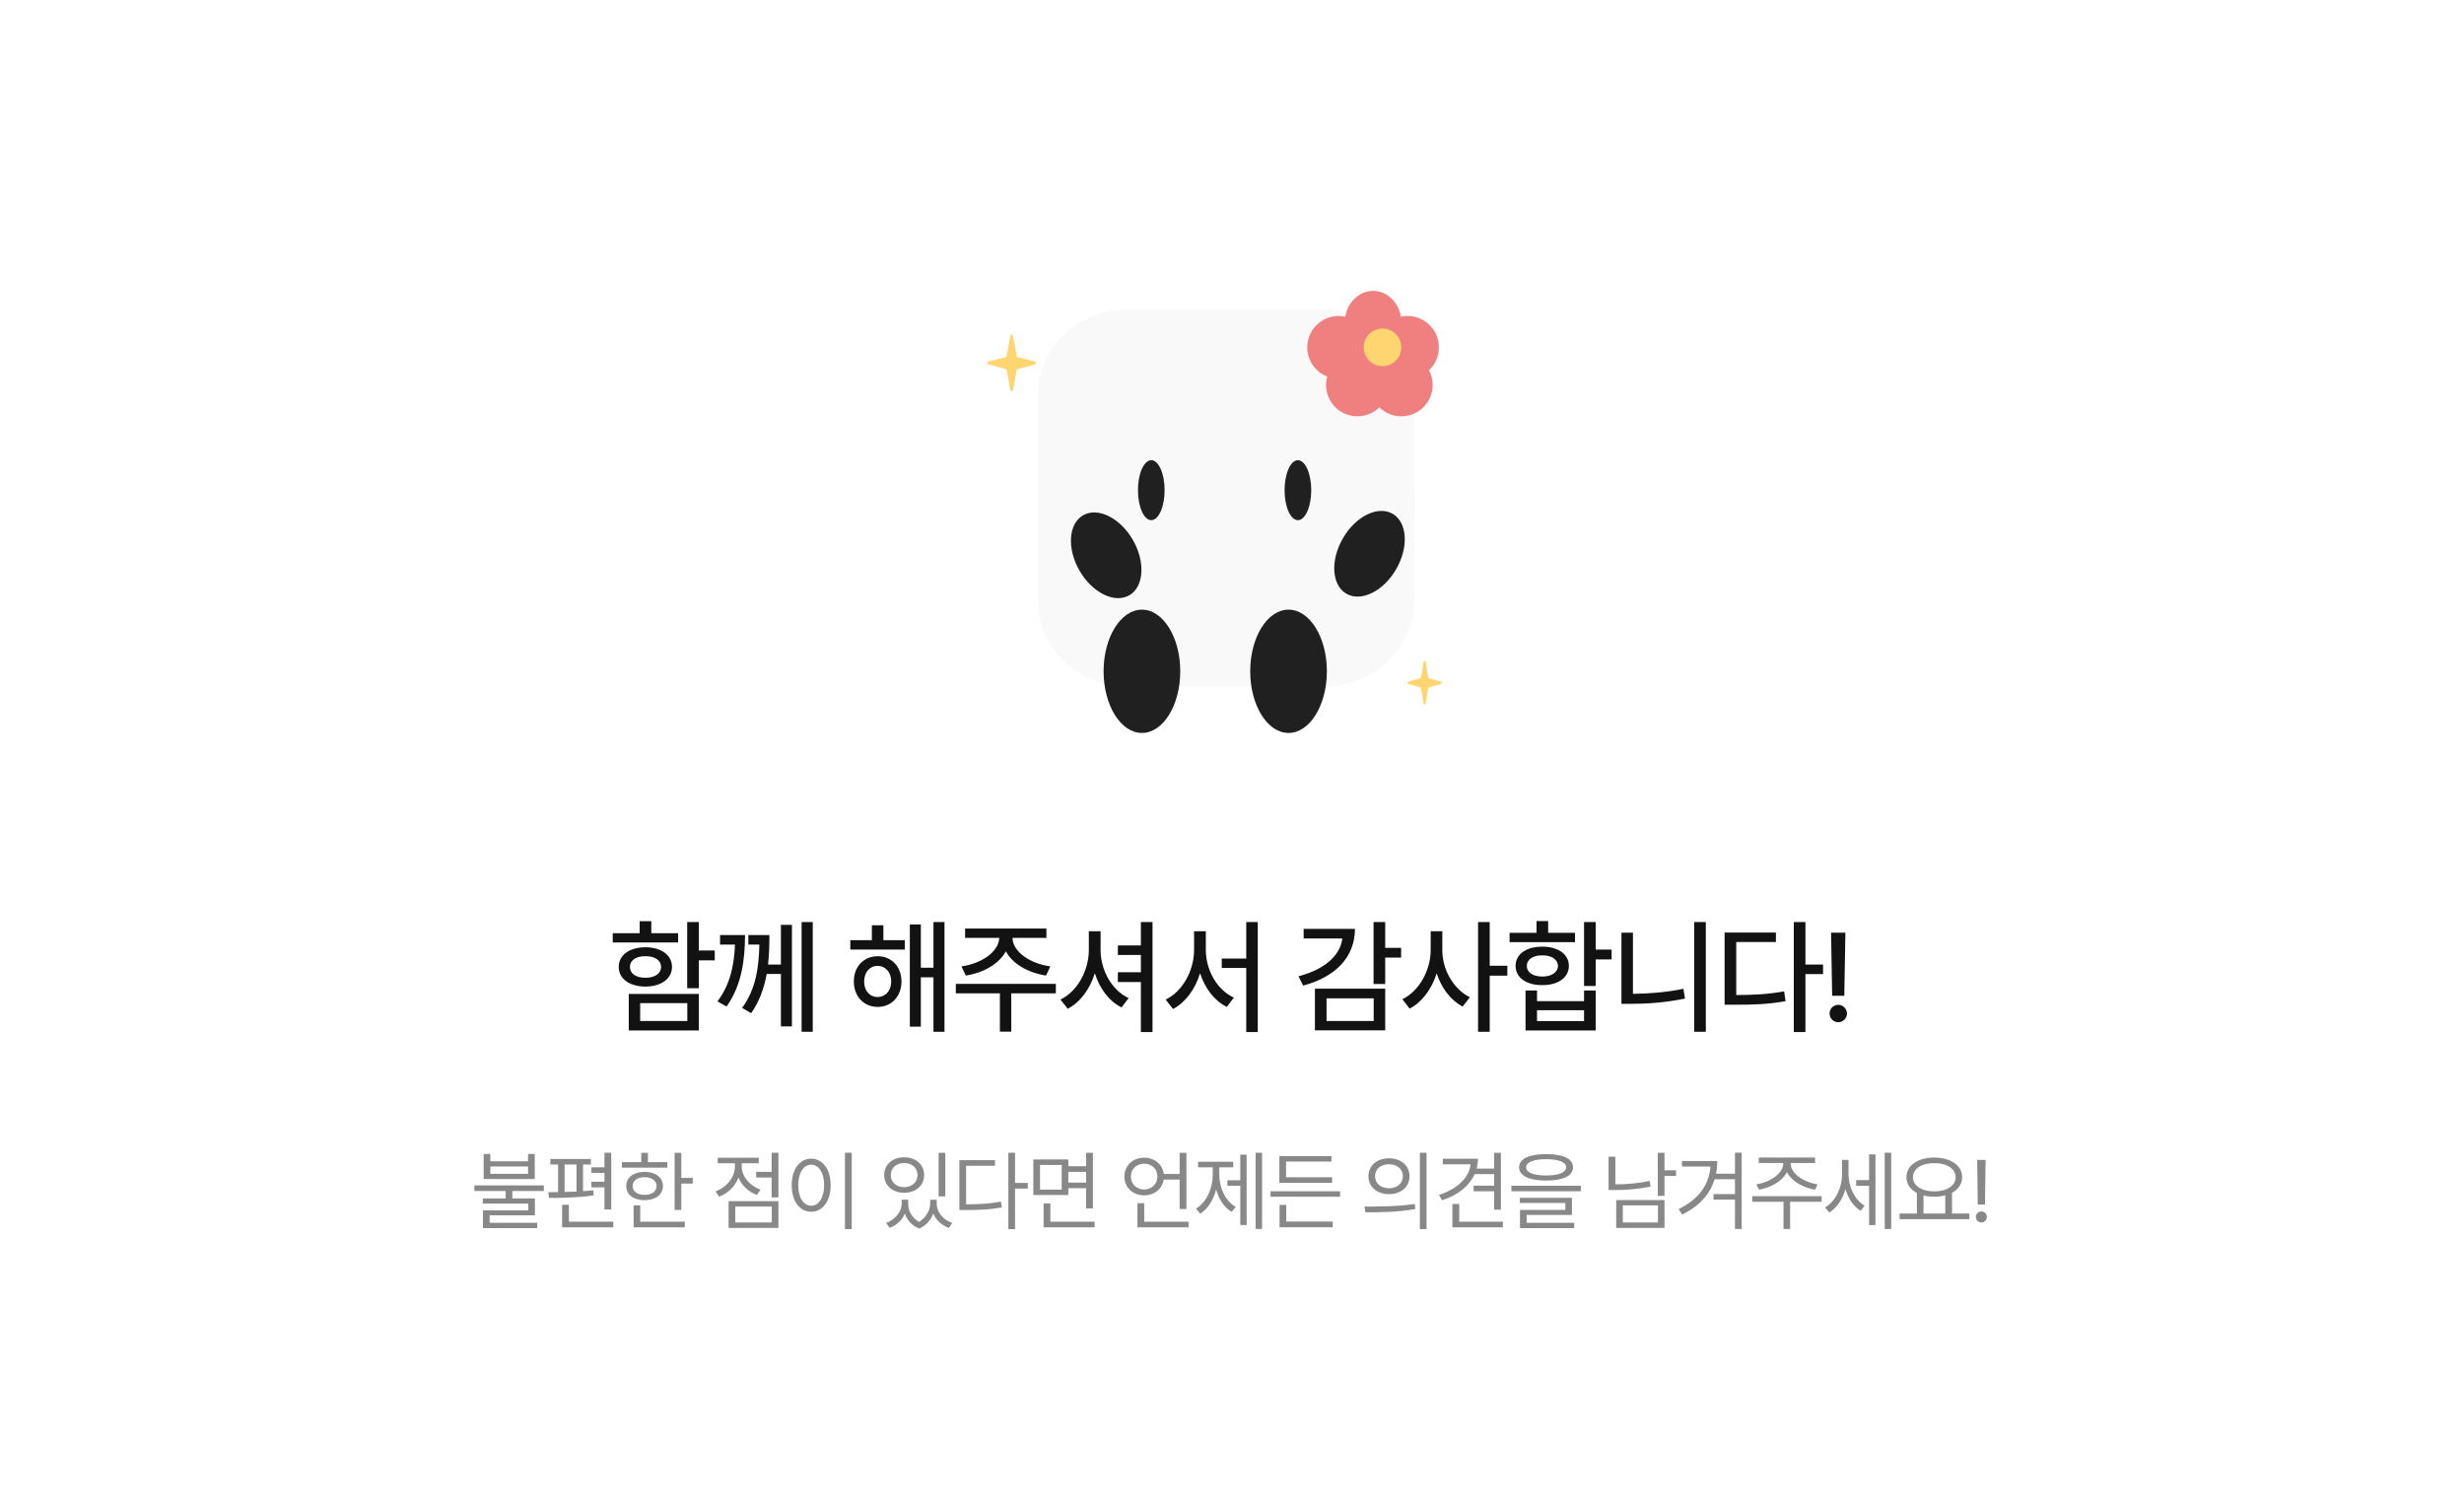 <svg width="393" height="241" viewBox="0 0 393 241" fill="none" xmlns="http://www.w3.org/2000/svg">
<g filter="url(#filter0_d_756_4342)">
<rect x="24" y="110.896" width="345" height="120" rx="20" fill="white"/>
<path d="M111.459 147.057V151.588H113.998V153.17H111.459V157.604H109.604V147.057H111.459ZM111.459 158.521V164.342H100.287V158.521H111.459ZM102.104 159.986V162.838H109.623V159.986H102.104ZM108.158 148.834V150.318H97.728V148.834H102.025V146.92H103.881V148.834H108.158ZM102.943 151.08C105.463 151.08 107.182 152.33 107.182 154.205C107.182 156.1 105.463 157.33 102.943 157.35C100.385 157.33 98.686 156.1 98.686 154.205C98.686 152.33 100.385 151.08 102.943 151.08ZM102.943 152.506C101.459 152.486 100.463 153.15 100.482 154.205C100.463 155.299 101.459 155.943 102.943 155.943C104.428 155.943 105.424 155.299 105.443 154.205C105.424 153.15 104.428 152.486 102.943 152.506ZM118.83 149.127C118.811 153.053 118.322 157.096 115.881 160.533L114.436 159.713C116.477 156.979 117.092 153.951 117.229 150.65H114.846V149.127H118.83ZM122.717 149.127C122.717 150.602 122.688 152.213 122.502 153.834H124.553V147.506H126.311V163.697H124.553V155.338H122.287C121.887 157.516 121.154 159.674 119.807 161.588L118.361 160.748C120.627 157.711 121.037 154.029 121.115 150.65H119.357V149.127H122.717ZM129.631 147.057V164.557H127.854V147.057H129.631ZM144.314 149.947V151.451H135.623V149.947H139.061V147.564H140.896V149.947H144.314ZM139.979 152.506C142.205 152.506 143.768 154.166 143.787 156.529C143.768 158.912 142.205 160.592 139.979 160.592C137.791 160.592 136.17 158.912 136.189 156.529C136.17 154.166 137.791 152.506 139.979 152.506ZM139.979 154.049C138.709 154.049 137.83 155.084 137.83 156.529C137.83 158.014 138.709 159.01 139.979 159.01C141.229 159.01 142.146 158.014 142.146 156.529C142.146 155.084 141.229 154.049 139.979 154.049ZM150.643 147.057V164.557H148.885V155.865H146.873V163.736H145.115V147.447H146.873V154.342H148.885V147.057H150.643ZM168.404 156.92V158.424H161.295V164.537H159.479V158.424H152.447V156.92H168.404ZM166.9 148.092V149.576H161.49C161.52 151.744 164.215 153.678 167.525 154.127L166.842 155.592C163.971 155.143 161.49 153.727 160.436 151.725C159.352 153.727 156.881 155.143 154.049 155.592L153.346 154.127C156.617 153.678 159.312 151.744 159.381 149.576H153.932V148.092H166.9ZM183.822 147.057V164.596H181.967V156.627H178.295V155.064H181.967V152.311H178.295V150.787H181.967V147.057H183.822ZM175.541 151.51C175.541 154.732 177.338 157.955 180.014 159.186L178.881 160.67C176.889 159.684 175.385 157.662 174.623 155.221C173.842 157.74 172.299 159.85 170.307 160.885L169.135 159.42C171.85 158.131 173.666 154.752 173.666 151.51V148.521H175.541V151.51ZM192.326 151.51C192.326 154.713 194.123 157.896 196.799 159.107L195.666 160.592C193.674 159.596 192.18 157.613 191.408 155.221C190.637 157.74 189.104 159.869 187.092 160.924L185.92 159.42C188.635 158.131 190.451 154.752 190.451 151.51V148.521H192.326V151.51ZM200.607 147.057V164.596H198.771V154.381H194.865V152.877H198.771V147.057H200.607ZM220.936 147.057V151.178H223.475V152.721H220.936V156.939H219.08V147.057H220.936ZM216.111 148.15C216.092 152.643 213.064 155.787 207.85 157.193L207.107 155.709C211.287 154.605 213.758 152.408 214.1 149.674H207.928V148.15H216.111ZM220.936 157.682V164.322H209.725V157.682H220.936ZM211.58 159.225V162.838H219.1V159.225H211.58ZM230.045 151.51C230.025 154.615 231.822 157.779 234.439 159.049L233.287 160.533C231.383 159.547 229.908 157.584 229.146 155.24C228.355 157.74 226.822 159.83 224.83 160.865L223.678 159.361C226.373 158.072 228.189 154.713 228.189 151.51V148.521H230.045V151.51ZM237.604 147.057V154.029H240.416V155.611H237.604V164.557H235.748V147.057H237.604ZM254.506 147.057V151.451H257.045V153.014H254.506V157.252H252.65V147.057H254.506ZM245.15 157.975V159.674H252.65V157.975H254.506V164.342H243.314V157.975H245.15ZM245.15 162.857H252.65V161.119H245.15V162.857ZM251.205 148.775V150.26H240.775V148.775H245.072V146.9H246.928V148.775H251.205ZM245.99 150.982C248.51 150.982 250.229 152.174 250.229 154.049C250.229 155.904 248.51 157.135 245.99 157.115C243.432 157.135 241.732 155.904 241.732 154.049C241.732 152.174 243.432 150.982 245.99 150.982ZM245.99 152.369C244.506 152.35 243.51 153.033 243.529 154.049C243.51 155.084 244.506 155.748 245.99 155.748C247.475 155.748 248.471 155.084 248.49 154.049C248.471 153.033 247.475 152.35 245.99 152.369ZM272.072 147.057V164.557H270.217V147.057H272.072ZM260.451 148.756V158.502C263 158.482 265.686 158.277 268.498 157.701L268.752 159.264C265.646 159.889 262.834 160.104 260.08 160.104H258.615V148.756H260.451ZM287.959 147.057V153.834H290.771V155.357H287.959V164.596H286.104V147.057H287.959ZM283.252 148.736V150.24H276.924V158.697C279.863 158.688 282.07 158.561 284.561 158.111L284.795 159.674C282.061 160.162 279.736 160.26 276.475 160.24H275.068V148.736H283.252ZM294.334 148.756L294.158 158.814H292.225L292.049 148.756H294.334ZM293.201 163.033C292.439 163.033 291.795 162.408 291.814 161.646C291.795 160.885 292.439 160.26 293.201 160.26C293.943 160.26 294.588 160.885 294.588 161.646C294.588 162.408 293.943 163.033 293.201 163.033Z" fill="#121212"/>
<path d="M78.207 184.055V185.217H84.222V184.055H85.289V188.047H77.14V184.055H78.207ZM78.207 187.213H84.222V186.037H78.207V187.213ZM86.738 189.059V189.947H81.721V191.137H85.316V193.83H78.097V195.02H85.685V195.867H77.031V193.037H84.263V191.957H77.004V191.137H80.654V189.947H75.664V189.059H86.738ZM97.49 183.85V192.9H96.41V189.373H94.331V188.471H96.41V187.062H94.331V186.174H96.41V183.85H97.49ZM94.236 184.848V185.723H92.992V189.975C93.559 189.94 94.106 189.899 94.632 189.838L94.687 190.645C92.322 191.014 89.546 191.055 87.578 191.055L87.441 190.139L89.013 190.125V185.723H87.783V184.848H94.236ZM97.818 194.842V195.744H89.656V192.148H90.736V194.842H97.818ZM90.052 190.098C90.674 190.091 91.317 190.07 91.953 190.043V185.723H90.052V190.098ZM108.665 183.863V187.869H110.497V188.771H108.665V192.969H107.599V183.863H108.665ZM106.437 185.354V186.229H99.19V185.354H102.28V183.863H103.347V185.354H106.437ZM102.813 186.898C104.55 186.898 105.726 187.787 105.739 189.168C105.726 190.535 104.55 191.41 102.813 191.41C101.063 191.41 99.874 190.535 99.888 189.168C99.874 187.787 101.063 186.898 102.813 186.898ZM102.813 187.746C101.665 187.746 100.899 188.307 100.913 189.168C100.899 190.029 101.665 190.576 102.813 190.562C103.948 190.576 104.714 190.029 104.728 189.168C104.714 188.307 103.948 187.746 102.813 187.746ZM109.226 194.842V195.744H101.063V192.244H102.116V194.842H109.226ZM124.153 183.85V190.973H123.072V187.801H120.612V186.898H123.072V183.85H124.153ZM124.153 191.574V195.84H116.209V191.574H124.153ZM117.276 192.436V194.965H123.1V192.436H117.276ZM118.301 186.01C118.301 187.582 119.518 189.1 121.295 189.729L120.735 190.576C119.361 190.084 118.301 189.059 117.781 187.801C117.255 189.202 116.134 190.323 114.692 190.85L114.131 190.002C115.922 189.359 117.221 187.746 117.221 186.01V185.531H114.473V184.643H121.022V185.531H118.301V186.01ZM135.847 183.85V196.031H134.767V183.85H135.847ZM129.381 184.793C131.185 184.807 132.484 186.447 132.484 189.031C132.484 191.615 131.185 193.256 129.381 193.256C127.562 193.256 126.277 191.615 126.277 189.031C126.277 186.447 127.562 184.807 129.381 184.793ZM129.381 185.75C128.164 185.764 127.316 187.049 127.316 189.031C127.316 191.014 128.164 192.299 129.381 192.299C130.597 192.299 131.445 191.014 131.445 189.031C131.445 187.049 130.597 185.764 129.381 185.75ZM144.854 192.012C144.854 193.085 145.429 194.227 146.591 194.883C147.739 194.165 148.354 192.955 148.354 192.012V191.342H149.407V192.012C149.407 193.256 150.323 194.514 151.882 195.047L151.349 195.84C150.132 195.409 149.277 194.562 148.86 193.543C148.484 194.527 147.739 195.457 146.618 195.936C145.436 195.484 144.684 194.589 144.321 193.57C143.891 194.555 143.05 195.402 141.888 195.84L141.341 195.047C142.872 194.473 143.802 193.174 143.815 192.012V191.342H144.854V192.012ZM150.774 183.863V190.809H149.708V183.863H150.774ZM144.212 184.574C146.058 184.574 147.397 185.723 147.397 187.418C147.397 189.086 146.058 190.234 144.212 190.234C142.366 190.234 141.026 189.086 141.026 187.418C141.026 185.723 142.366 184.574 144.212 184.574ZM144.212 185.49C142.968 185.477 142.065 186.283 142.079 187.418C142.065 188.539 142.968 189.332 144.212 189.346C145.442 189.332 146.345 188.539 146.345 187.418C146.345 186.283 145.442 185.477 144.212 185.49ZM161.895 183.85V188.662H163.932V189.564H161.895V196.031H160.829V183.85H161.895ZM158.696 185.039V185.928H154.088V192.08C156.29 192.08 157.848 191.978 159.653 191.643L159.79 192.572C157.889 192.914 156.29 192.982 153.979 192.982H153.022V185.039H158.696ZM170.391 184.916V185.996H173.235V183.863H174.315V192.736H173.235V189.496H170.391V190.59H164.813V184.916H170.391ZM165.879 185.805V189.729H169.338V185.805H165.879ZM174.588 194.842V195.744H166.453V191.943H167.533V194.842H174.588ZM170.391 188.607H173.235V186.898H170.391V188.607ZM189.228 183.863V192.818H188.148V188.129H185.605C185.366 189.626 184.108 190.645 182.501 190.645C180.683 190.645 179.343 189.4 179.343 187.637C179.343 185.873 180.683 184.643 182.501 184.643C184.142 184.643 185.42 185.688 185.619 187.24H188.148V183.863H189.228ZM189.57 194.842V195.744H181.421V191.902H182.501V194.842H189.57ZM182.501 185.586C181.285 185.6 180.369 186.434 180.369 187.637C180.369 188.84 181.285 189.701 182.501 189.715C183.691 189.701 184.607 188.84 184.607 187.637C184.607 186.434 183.691 185.6 182.501 185.586ZM201.292 183.85V196.004H200.267V183.85H201.292ZM198.831 184.15V195.375H197.819V189.113H195.769V188.238H197.819V184.15H198.831ZM194.47 187.322C194.47 189.428 195.413 191.52 197.095 192.49L196.438 193.283C195.242 192.565 194.395 191.253 193.978 189.701C193.533 191.376 192.651 192.805 191.435 193.57L190.751 192.764C192.446 191.752 193.431 189.537 193.431 187.322V186.174H191.093V185.285H196.698V186.174H194.47V187.322ZM213.739 189.988V190.863H202.651V189.988H213.739ZM212.467 187.76V188.648H204.059V184.383H212.358V185.258H205.126V187.76H212.467ZM212.563 194.828V195.73H204.087V192.176H205.153V194.828H212.563ZM221.543 184.738C223.457 184.738 224.81 185.9 224.81 187.596C224.81 189.291 223.457 190.453 221.543 190.453C219.629 190.453 218.248 189.291 218.262 187.596C218.248 185.9 219.629 184.738 221.543 184.738ZM221.543 185.682C220.244 185.682 219.301 186.461 219.314 187.596C219.301 188.73 220.244 189.51 221.543 189.51C222.828 189.51 223.758 188.73 223.758 187.596C223.758 186.461 222.828 185.682 221.543 185.682ZM227.531 183.85V196.031H226.465V183.85H227.531ZM217.633 192.436C219.875 192.436 222.965 192.422 225.658 192.025L225.74 192.818C222.965 193.338 219.971 193.352 217.783 193.352L217.633 192.436ZM239.39 183.863V192.928H238.31V189.988H235.042V189.1H238.31V187.254H235.206C234.352 189.175 232.486 190.638 229.997 191.438L229.519 190.576C232.363 189.64 234.318 187.89 234.55 185.695H230.12V184.807H235.726C235.726 185.354 235.651 185.88 235.521 186.379H238.31V183.863H239.39ZM239.704 194.842V195.744H231.652V192.025H232.745V194.842H239.704ZM246.601 184.068C249.308 184.068 250.894 184.807 250.894 186.16C250.894 187.541 249.308 188.279 246.601 188.293C243.894 188.279 242.294 187.541 242.294 186.16C242.294 184.807 243.894 184.068 246.601 184.068ZM246.601 184.875C244.577 184.875 243.401 185.367 243.415 186.16C243.401 187.008 244.577 187.473 246.601 187.473C248.61 187.473 249.8 187.008 249.8 186.16C249.8 185.367 248.61 184.875 246.601 184.875ZM252.138 189.113V189.988H241.063V189.113H252.138ZM250.716 191.041V193.762H243.497V195.02H251.085V195.867H242.431V192.969H249.663V191.861H242.403V191.041H250.716ZM265.479 183.863V186.652H267.324V187.555H265.479V190.727H264.412V183.863H265.479ZM265.479 191.396V195.84H257.781V191.396H265.479ZM258.834 192.244V194.965H264.44V192.244H258.834ZM257.645 184.479V188.895C259.374 188.888 261.158 188.751 263.127 188.348L263.264 189.25C261.199 189.66 259.367 189.797 257.535 189.797H256.565V184.479H257.645ZM273.892 185.176C273.892 185.866 273.831 186.543 273.701 187.199H276.722V183.836H277.789V196.004H276.722V191.328H273.291V190.439H276.722V188.074H273.482C272.778 190.33 271.172 192.312 268.301 193.707L267.74 192.832C270.98 191.267 272.587 188.922 272.812 186.051H268.273V185.176H273.892ZM285.615 185.572C285.601 187.199 287.775 188.58 289.894 188.895L289.497 189.742C287.597 189.421 285.751 188.409 285.013 186.939C284.275 188.409 282.422 189.421 280.556 189.742L280.132 188.895C282.238 188.58 284.412 187.199 284.412 185.572V185.49H280.515V184.615H289.497V185.49H285.615V185.572ZM290.55 190.781V191.67H285.519V196.004H284.466V191.67H279.476V190.781H290.55ZM294.835 187.309C294.835 189.236 295.778 191.328 297.392 192.285L296.776 193.119C295.607 192.408 294.767 191.109 294.343 189.633C293.892 191.246 292.989 192.634 291.772 193.379L291.089 192.572C292.771 191.588 293.796 189.428 293.796 187.35V184.998H294.835V187.309ZM301.644 183.85V196.004H300.604V183.85H301.644ZM299.128 184.109V195.389H298.116V189.127H296.052V188.211H298.116V184.109H299.128ZM314.104 193.543V194.445H302.975V193.543H305.737V190.262C304.698 189.722 304.069 188.847 304.069 187.746C304.069 185.859 305.915 184.629 308.512 184.615C311.11 184.629 312.956 185.859 312.956 187.746C312.956 188.826 312.347 189.694 311.342 190.234V193.543H314.104ZM308.512 185.504C306.516 185.49 305.108 186.393 305.108 187.746C305.108 189.1 306.516 190.016 308.512 190.016C310.495 190.016 311.917 189.1 311.917 187.746C311.917 186.393 310.495 185.49 308.512 185.504ZM306.79 193.543H310.262V190.645C309.736 190.788 309.148 190.863 308.512 190.863C307.89 190.863 307.309 190.795 306.79 190.658V193.543ZM316.694 184.998L316.598 192.107H315.449L315.354 184.998H316.694ZM316.024 194.979C315.545 194.979 315.135 194.582 315.149 194.09C315.135 193.611 315.545 193.215 316.024 193.215C316.502 193.215 316.899 193.611 316.899 194.09C316.899 194.582 316.502 194.979 316.024 194.979Z" fill="#121212" fill-opacity="0.5"/>
<path fill-rule="evenodd" clip-rule="evenodd" d="M272.413 116.396C273.778 110.618 274.5 104.592 274.5 98.397C274.5 55.318 239.578 20.396 196.5 20.396C153.422 20.396 118.5 55.318 118.5 98.397C118.5 104.592 119.222 110.618 120.587 116.396H272.413Z" fill="white"/>
<g filter="url(#filter1_f_756_4342)">
<circle cx="196" cy="79.897" r="29.5" fill="#F0807F" fill-opacity="0.5"/>
</g>
<g filter="url(#filter2_ii_756_4342)">
<path d="M165.5 63.364C165.5 55.65 171.753 49.397 179.467 49.397H211.592C219.306 49.397 225.559 55.65 225.559 63.364V95.488C225.559 103.202 219.306 109.456 211.592 109.456H179.467C171.753 109.456 165.5 103.202 165.5 95.488V63.364Z" fill="#F9F9F9"/>
</g>
<g filter="url(#filter3_ii_756_4342)">
<path d="M185.752 78.18C185.752 80.822 184.8 82.963 183.626 82.963C182.452 82.963 181.5 80.822 181.5 78.18C181.5 75.538 182.452 73.397 183.626 73.397C184.8 73.397 185.752 75.538 185.752 78.18Z" fill="#202020"/>
</g>
<g filter="url(#filter4_ii_756_4342)">
<path d="M209.138 78.18C209.138 80.822 208.186 82.963 207.012 82.963C205.838 82.963 204.886 80.822 204.886 78.18C204.886 75.538 205.838 73.397 207.012 73.397C208.186 73.397 209.138 75.538 209.138 78.18Z" fill="#202020"/>
</g>
<g filter="url(#filter5_ii_756_4342)">
<path d="M188.245 107.064C188.245 112.495 185.508 116.897 182.133 116.897C178.757 116.897 176.021 112.495 176.021 107.064C176.021 101.634 178.757 97.231 182.133 97.231C185.508 97.231 188.245 101.634 188.245 107.064Z" fill="#202020"/>
</g>
<g filter="url(#filter6_ii_756_4342)">
<path d="M211.631 107.064C211.631 112.495 208.894 116.897 205.518 116.897C202.143 116.897 199.406 112.495 199.406 107.064C199.406 101.634 202.143 97.231 205.518 97.231C208.894 97.231 211.631 101.634 211.631 107.064Z" fill="#202020"/>
</g>
<g filter="url(#filter7_dii_756_4342)">
<path d="M212.751 93.696C210.403 92.341 210.148 88.386 212.182 84.865C214.215 81.343 217.767 79.586 220.115 80.942C222.463 82.297 222.718 86.252 220.684 89.774C218.651 93.296 215.099 95.052 212.751 93.696Z" fill="#202020"/>
</g>
<g filter="url(#filter8_ii_756_4342)">
<ellipse cx="219" cy="51.397" rx="4.5" ry="5" fill="#F0807F"/>
</g>
<g filter="url(#filter9_ii_756_4342)">
<circle cx="224.5" cy="55.397" r="5" fill="#F0807F"/>
</g>
<g filter="url(#filter10_ii_756_4342)">
<circle cx="213.5" cy="55.397" r="5" fill="#F0807F"/>
</g>
<g filter="url(#filter11_ii_756_4342)">
<circle cx="216.5" cy="61.397" r="5" fill="#F0807F"/>
</g>
<g filter="url(#filter12_ii_756_4342)">
<circle cx="223.5" cy="61.397" r="5" fill="#F0807F"/>
</g>
<g filter="url(#filter13_ii_756_4342)">
<circle cx="220.5" cy="55.397" r="3" fill="#FFD572"/>
</g>
<g filter="url(#filter14_ii_756_4342)">
<path d="M161.138 53.603C161.189 53.328 161.525 53.328 161.576 53.603L162.157 56.762C162.176 56.863 162.243 56.941 162.329 56.963L165.037 57.641C165.273 57.7 165.273 58.093 165.037 58.152L162.329 58.83C162.243 58.852 162.176 58.93 162.157 59.031L161.576 62.19C161.525 62.465 161.189 62.465 161.138 62.19L160.557 59.031C160.538 58.93 160.471 58.852 160.385 58.83L157.677 58.152C157.441 58.093 157.441 57.7 157.677 57.641L160.385 56.963C160.471 56.941 160.538 56.863 160.557 56.762L161.138 53.603Z" fill="#FFD572"/>
</g>
<g filter="url(#filter15_ii_756_4342)">
<path d="M227.068 105.557C227.104 105.343 227.341 105.343 227.377 105.557L227.787 108.014C227.8 108.092 227.848 108.153 227.908 108.17L229.82 108.698C229.986 108.744 229.986 109.049 229.82 109.095L227.908 109.623C227.848 109.639 227.8 109.701 227.787 109.779L227.377 112.236C227.341 112.45 227.104 112.45 227.068 112.236L226.657 109.779C226.644 109.701 226.597 109.639 226.536 109.623L224.625 109.095C224.458 109.049 224.458 108.744 224.625 108.698L226.536 108.17C226.597 108.153 226.644 108.092 226.657 108.014L227.068 105.557Z" fill="#FFD572"/>
</g>
<g filter="url(#filter16_dii_756_4342)">
<path d="M170.752 81.185C173.1 79.83 176.652 81.587 178.686 85.109C180.719 88.632 180.465 92.586 178.117 93.942C175.769 95.297 172.217 93.541 170.183 90.018C168.149 86.496 168.404 82.541 170.752 81.185Z" fill="#202020"/>
</g>
</g>
<defs>
<filter id="filter0_d_756_4342" x="-10" y="10.396" width="413" height="230.5" filterUnits="userSpaceOnUse" color-interpolation-filters="sRGB">
<feFlood flood-opacity="0" result="BackgroundImageFix"/>
<feColorMatrix in="SourceAlpha" type="matrix" values="0 0 0 0 0 0 0 0 0 0 0 0 0 0 0 0 0 0 127 0" result="hardAlpha"/>
<feOffset/>
<feGaussianBlur stdDeviation="5"/>
<feComposite in2="hardAlpha" operator="out"/>
<feColorMatrix type="matrix" values="0 0 0 0 0 0 0 0 0 0 0 0 0 0 0 0 0 0 0.15 0"/>
<feBlend mode="normal" in2="BackgroundImageFix" result="effect1_dropShadow_756_4342"/>
<feBlend mode="normal" in="SourceGraphic" in2="effect1_dropShadow_756_4342" result="shape"/>
</filter>
<filter id="filter1_f_756_4342" x="116.5" y="0.396" width="159" height="159" filterUnits="userSpaceOnUse" color-interpolation-filters="sRGB">
<feFlood flood-opacity="0" result="BackgroundImageFix"/>
<feBlend mode="normal" in="SourceGraphic" in2="BackgroundImageFix" result="shape"/>
<feGaussianBlur stdDeviation="25" result="effect1_foregroundBlur_756_4342"/>
</filter>
<filter id="filter2_ii_756_4342" x="160.5" y="44.397" width="70.059" height="70.059" filterUnits="userSpaceOnUse" color-interpolation-filters="sRGB">
<feFlood flood-opacity="0" result="BackgroundImageFix"/>
<feBlend mode="normal" in="SourceGraphic" in2="BackgroundImageFix" result="shape"/>
<feColorMatrix in="SourceAlpha" type="matrix" values="0 0 0 0 0 0 0 0 0 0 0 0 0 0 0 0 0 0 127 0" result="hardAlpha"/>
<feOffset dx="-5" dy="-5"/>
<feGaussianBlur stdDeviation="2.5"/>
<feComposite in2="hardAlpha" operator="arithmetic" k2="-1" k3="1"/>
<feColorMatrix type="matrix" values="0 0 0 0 0 0 0 0 0 0 0 0 0 0 0 0 0 0 0.2 0"/>
<feBlend mode="normal" in2="shape" result="effect1_innerShadow_756_4342"/>
<feColorMatrix in="SourceAlpha" type="matrix" values="0 0 0 0 0 0 0 0 0 0 0 0 0 0 0 0 0 0 127 0" result="hardAlpha"/>
<feOffset dx="5" dy="5"/>
<feGaussianBlur stdDeviation="2.5"/>
<feComposite in2="hardAlpha" operator="arithmetic" k2="-1" k3="1"/>
<feColorMatrix type="matrix" values="0 0 0 0 1 0 0 0 0 1 0 0 0 0 1 0 0 0 0.2 0"/>
<feBlend mode="normal" in2="effect1_innerShadow_756_4342" result="effect2_innerShadow_756_4342"/>
</filter>
<filter id="filter3_ii_756_4342" x="180.5" y="72.397" width="6.252" height="11.567" filterUnits="userSpaceOnUse" color-interpolation-filters="sRGB">
<feFlood flood-opacity="0" result="BackgroundImageFix"/>
<feBlend mode="normal" in="SourceGraphic" in2="BackgroundImageFix" result="shape"/>
<feColorMatrix in="SourceAlpha" type="matrix" values="0 0 0 0 0 0 0 0 0 0 0 0 0 0 0 0 0 0 127 0" result="hardAlpha"/>
<feOffset dx="-1" dy="-1"/>
<feGaussianBlur stdDeviation="0.5"/>
<feComposite in2="hardAlpha" operator="arithmetic" k2="-1" k3="1"/>
<feColorMatrix type="matrix" values="0 0 0 0 1 0 0 0 0 1 0 0 0 0 1 0 0 0 0.2 0"/>
<feBlend mode="normal" in2="shape" result="effect1_innerShadow_756_4342"/>
<feColorMatrix in="SourceAlpha" type="matrix" values="0 0 0 0 0 0 0 0 0 0 0 0 0 0 0 0 0 0 127 0" result="hardAlpha"/>
<feOffset dx="1" dy="1"/>
<feGaussianBlur stdDeviation="0.5"/>
<feComposite in2="hardAlpha" operator="arithmetic" k2="-1" k3="1"/>
<feColorMatrix type="matrix" values="0 0 0 0 0 0 0 0 0 0 0 0 0 0 0 0 0 0 0.2 0"/>
<feBlend mode="normal" in2="effect1_innerShadow_756_4342" result="effect2_innerShadow_756_4342"/>
</filter>
<filter id="filter4_ii_756_4342" x="203.886" y="72.397" width="6.252" height="11.567" filterUnits="userSpaceOnUse" color-interpolation-filters="sRGB">
<feFlood flood-opacity="0" result="BackgroundImageFix"/>
<feBlend mode="normal" in="SourceGraphic" in2="BackgroundImageFix" result="shape"/>
<feColorMatrix in="SourceAlpha" type="matrix" values="0 0 0 0 0 0 0 0 0 0 0 0 0 0 0 0 0 0 127 0" result="hardAlpha"/>
<feOffset dx="-1" dy="-1"/>
<feGaussianBlur stdDeviation="0.5"/>
<feComposite in2="hardAlpha" operator="arithmetic" k2="-1" k3="1"/>
<feColorMatrix type="matrix" values="0 0 0 0 1 0 0 0 0 1 0 0 0 0 1 0 0 0 0.2 0"/>
<feBlend mode="normal" in2="shape" result="effect1_innerShadow_756_4342"/>
<feColorMatrix in="SourceAlpha" type="matrix" values="0 0 0 0 0 0 0 0 0 0 0 0 0 0 0 0 0 0 127 0" result="hardAlpha"/>
<feOffset dx="1" dy="1"/>
<feGaussianBlur stdDeviation="0.5"/>
<feComposite in2="hardAlpha" operator="arithmetic" k2="-1" k3="1"/>
<feColorMatrix type="matrix" values="0 0 0 0 0 0 0 0 0 0 0 0 0 0 0 0 0 0 0.2 0"/>
<feBlend mode="normal" in2="effect1_innerShadow_756_4342" result="effect2_innerShadow_756_4342"/>
</filter>
<filter id="filter5_ii_756_4342" x="174.021" y="95.231" width="16.225" height="23.666" filterUnits="userSpaceOnUse" color-interpolation-filters="sRGB">
<feFlood flood-opacity="0" result="BackgroundImageFix"/>
<feBlend mode="normal" in="SourceGraphic" in2="BackgroundImageFix" result="shape"/>
<feColorMatrix in="SourceAlpha" type="matrix" values="0 0 0 0 0 0 0 0 0 0 0 0 0 0 0 0 0 0 127 0" result="hardAlpha"/>
<feOffset dx="-2" dy="-2"/>
<feGaussianBlur stdDeviation="1"/>
<feComposite in2="hardAlpha" operator="arithmetic" k2="-1" k3="1"/>
<feColorMatrix type="matrix" values="0 0 0 0 0 0 0 0 0 0 0 0 0 0 0 0 0 0 0.2 0"/>
<feBlend mode="normal" in2="shape" result="effect1_innerShadow_756_4342"/>
<feColorMatrix in="SourceAlpha" type="matrix" values="0 0 0 0 0 0 0 0 0 0 0 0 0 0 0 0 0 0 127 0" result="hardAlpha"/>
<feOffset dx="2" dy="2"/>
<feGaussianBlur stdDeviation="1"/>
<feComposite in2="hardAlpha" operator="arithmetic" k2="-1" k3="1"/>
<feColorMatrix type="matrix" values="0 0 0 0 1 0 0 0 0 1 0 0 0 0 1 0 0 0 0.2 0"/>
<feBlend mode="normal" in2="effect1_innerShadow_756_4342" result="effect2_innerShadow_756_4342"/>
</filter>
<filter id="filter6_ii_756_4342" x="197.406" y="95.231" width="16.225" height="23.666" filterUnits="userSpaceOnUse" color-interpolation-filters="sRGB">
<feFlood flood-opacity="0" result="BackgroundImageFix"/>
<feBlend mode="normal" in="SourceGraphic" in2="BackgroundImageFix" result="shape"/>
<feColorMatrix in="SourceAlpha" type="matrix" values="0 0 0 0 0 0 0 0 0 0 0 0 0 0 0 0 0 0 127 0" result="hardAlpha"/>
<feOffset dx="-2" dy="-2"/>
<feGaussianBlur stdDeviation="1"/>
<feComposite in2="hardAlpha" operator="arithmetic" k2="-1" k3="1"/>
<feColorMatrix type="matrix" values="0 0 0 0 0 0 0 0 0 0 0 0 0 0 0 0 0 0 0.2 0"/>
<feBlend mode="normal" in2="shape" result="effect1_innerShadow_756_4342"/>
<feColorMatrix in="SourceAlpha" type="matrix" values="0 0 0 0 0 0 0 0 0 0 0 0 0 0 0 0 0 0 127 0" result="hardAlpha"/>
<feOffset dx="2" dy="2"/>
<feGaussianBlur stdDeviation="1"/>
<feComposite in2="hardAlpha" operator="arithmetic" k2="-1" k3="1"/>
<feColorMatrix type="matrix" values="0 0 0 0 1 0 0 0 0 1 0 0 0 0 1 0 0 0 0.2 0"/>
<feBlend mode="normal" in2="effect1_innerShadow_756_4342" result="effect2_innerShadow_756_4342"/>
</filter>
<filter id="filter7_dii_756_4342" x="209.809" y="79.484" width="16.248" height="17.67" filterUnits="userSpaceOnUse" color-interpolation-filters="sRGB">
<feFlood flood-opacity="0" result="BackgroundImageFix"/>
<feColorMatrix in="SourceAlpha" type="matrix" values="0 0 0 0 0 0 0 0 0 0 0 0 0 0 0 0 0 0 127 0" result="hardAlpha"/>
<feOffset dx="2" dy="1"/>
<feGaussianBlur stdDeviation="1"/>
<feComposite in2="hardAlpha" operator="out"/>
<feColorMatrix type="matrix" values="0 0 0 0 0 0 0 0 0 0 0 0 0 0 0 0 0 0 0.1 0"/>
<feBlend mode="normal" in2="BackgroundImageFix" result="effect1_dropShadow_756_4342"/>
<feBlend mode="normal" in="SourceGraphic" in2="effect1_dropShadow_756_4342" result="shape"/>
<feColorMatrix in="SourceAlpha" type="matrix" values="0 0 0 0 0 0 0 0 0 0 0 0 0 0 0 0 0 0 127 0" result="hardAlpha"/>
<feOffset dx="-1" dy="-1"/>
<feGaussianBlur stdDeviation="0.5"/>
<feComposite in2="hardAlpha" operator="arithmetic" k2="-1" k3="1"/>
<feColorMatrix type="matrix" values="0 0 0 0 0 0 0 0 0 0 0 0 0 0 0 0 0 0 0.2 0"/>
<feBlend mode="normal" in2="shape" result="effect2_innerShadow_756_4342"/>
<feColorMatrix in="SourceAlpha" type="matrix" values="0 0 0 0 0 0 0 0 0 0 0 0 0 0 0 0 0 0 127 0" result="hardAlpha"/>
<feOffset dx="1" dy="1"/>
<feGaussianBlur stdDeviation="0.5"/>
<feComposite in2="hardAlpha" operator="arithmetic" k2="-1" k3="1"/>
<feColorMatrix type="matrix" values="0 0 0 0 1 0 0 0 0 1 0 0 0 0 1 0 0 0 0.2 0"/>
<feBlend mode="normal" in2="effect2_innerShadow_756_4342" result="effect3_innerShadow_756_4342"/>
</filter>
<filter id="filter8_ii_756_4342" x="213.5" y="45.397" width="11" height="12" filterUnits="userSpaceOnUse" color-interpolation-filters="sRGB">
<feFlood flood-opacity="0" result="BackgroundImageFix"/>
<feBlend mode="normal" in="SourceGraphic" in2="BackgroundImageFix" result="shape"/>
<feColorMatrix in="SourceAlpha" type="matrix" values="0 0 0 0 0 0 0 0 0 0 0 0 0 0 0 0 0 0 127 0" result="hardAlpha"/>
<feOffset dx="-1" dy="1"/>
<feGaussianBlur stdDeviation="0.5"/>
<feComposite in2="hardAlpha" operator="arithmetic" k2="-1" k3="1"/>
<feColorMatrix type="matrix" values="0 0 0 0 1 0 0 0 0 1 0 0 0 0 1 0 0 0 0.2 0"/>
<feBlend mode="normal" in2="shape" result="effect1_innerShadow_756_4342"/>
<feColorMatrix in="SourceAlpha" type="matrix" values="0 0 0 0 0 0 0 0 0 0 0 0 0 0 0 0 0 0 127 0" result="hardAlpha"/>
<feOffset dx="1" dy="-1"/>
<feGaussianBlur stdDeviation="0.5"/>
<feComposite in2="hardAlpha" operator="arithmetic" k2="-1" k3="1"/>
<feColorMatrix type="matrix" values="0 0 0 0 0 0 0 0 0 0 0 0 0 0 0 0 0 0 0.2 0"/>
<feBlend mode="normal" in2="effect1_innerShadow_756_4342" result="effect2_innerShadow_756_4342"/>
</filter>
<filter id="filter9_ii_756_4342" x="218.5" y="49.397" width="12" height="12" filterUnits="userSpaceOnUse" color-interpolation-filters="sRGB">
<feFlood flood-opacity="0" result="BackgroundImageFix"/>
<feBlend mode="normal" in="SourceGraphic" in2="BackgroundImageFix" result="shape"/>
<feColorMatrix in="SourceAlpha" type="matrix" values="0 0 0 0 0 0 0 0 0 0 0 0 0 0 0 0 0 0 127 0" result="hardAlpha"/>
<feOffset dx="-1" dy="1"/>
<feGaussianBlur stdDeviation="0.5"/>
<feComposite in2="hardAlpha" operator="arithmetic" k2="-1" k3="1"/>
<feColorMatrix type="matrix" values="0 0 0 0 1 0 0 0 0 1 0 0 0 0 1 0 0 0 0.2 0"/>
<feBlend mode="normal" in2="shape" result="effect1_innerShadow_756_4342"/>
<feColorMatrix in="SourceAlpha" type="matrix" values="0 0 0 0 0 0 0 0 0 0 0 0 0 0 0 0 0 0 127 0" result="hardAlpha"/>
<feOffset dx="1" dy="-1"/>
<feGaussianBlur stdDeviation="0.5"/>
<feComposite in2="hardAlpha" operator="arithmetic" k2="-1" k3="1"/>
<feColorMatrix type="matrix" values="0 0 0 0 0 0 0 0 0 0 0 0 0 0 0 0 0 0 0.2 0"/>
<feBlend mode="normal" in2="effect1_innerShadow_756_4342" result="effect2_innerShadow_756_4342"/>
</filter>
<filter id="filter10_ii_756_4342" x="207.5" y="49.397" width="12" height="12" filterUnits="userSpaceOnUse" color-interpolation-filters="sRGB">
<feFlood flood-opacity="0" result="BackgroundImageFix"/>
<feBlend mode="normal" in="SourceGraphic" in2="BackgroundImageFix" result="shape"/>
<feColorMatrix in="SourceAlpha" type="matrix" values="0 0 0 0 0 0 0 0 0 0 0 0 0 0 0 0 0 0 127 0" result="hardAlpha"/>
<feOffset dx="-1" dy="1"/>
<feGaussianBlur stdDeviation="0.5"/>
<feComposite in2="hardAlpha" operator="arithmetic" k2="-1" k3="1"/>
<feColorMatrix type="matrix" values="0 0 0 0 1 0 0 0 0 1 0 0 0 0 1 0 0 0 0.2 0"/>
<feBlend mode="normal" in2="shape" result="effect1_innerShadow_756_4342"/>
<feColorMatrix in="SourceAlpha" type="matrix" values="0 0 0 0 0 0 0 0 0 0 0 0 0 0 0 0 0 0 127 0" result="hardAlpha"/>
<feOffset dx="1" dy="-1"/>
<feGaussianBlur stdDeviation="0.5"/>
<feComposite in2="hardAlpha" operator="arithmetic" k2="-1" k3="1"/>
<feColorMatrix type="matrix" values="0 0 0 0 0 0 0 0 0 0 0 0 0 0 0 0 0 0 0.2 0"/>
<feBlend mode="normal" in2="effect1_innerShadow_756_4342" result="effect2_innerShadow_756_4342"/>
</filter>
<filter id="filter11_ii_756_4342" x="210.5" y="55.397" width="12" height="12" filterUnits="userSpaceOnUse" color-interpolation-filters="sRGB">
<feFlood flood-opacity="0" result="BackgroundImageFix"/>
<feBlend mode="normal" in="SourceGraphic" in2="BackgroundImageFix" result="shape"/>
<feColorMatrix in="SourceAlpha" type="matrix" values="0 0 0 0 0 0 0 0 0 0 0 0 0 0 0 0 0 0 127 0" result="hardAlpha"/>
<feOffset dx="-1" dy="1"/>
<feGaussianBlur stdDeviation="0.5"/>
<feComposite in2="hardAlpha" operator="arithmetic" k2="-1" k3="1"/>
<feColorMatrix type="matrix" values="0 0 0 0 1 0 0 0 0 1 0 0 0 0 1 0 0 0 0.2 0"/>
<feBlend mode="normal" in2="shape" result="effect1_innerShadow_756_4342"/>
<feColorMatrix in="SourceAlpha" type="matrix" values="0 0 0 0 0 0 0 0 0 0 0 0 0 0 0 0 0 0 127 0" result="hardAlpha"/>
<feOffset dx="1" dy="-1"/>
<feGaussianBlur stdDeviation="0.5"/>
<feComposite in2="hardAlpha" operator="arithmetic" k2="-1" k3="1"/>
<feColorMatrix type="matrix" values="0 0 0 0 0 0 0 0 0 0 0 0 0 0 0 0 0 0 0.2 0"/>
<feBlend mode="normal" in2="effect1_innerShadow_756_4342" result="effect2_innerShadow_756_4342"/>
</filter>
<filter id="filter12_ii_756_4342" x="217.5" y="55.397" width="12" height="12" filterUnits="userSpaceOnUse" color-interpolation-filters="sRGB">
<feFlood flood-opacity="0" result="BackgroundImageFix"/>
<feBlend mode="normal" in="SourceGraphic" in2="BackgroundImageFix" result="shape"/>
<feColorMatrix in="SourceAlpha" type="matrix" values="0 0 0 0 0 0 0 0 0 0 0 0 0 0 0 0 0 0 127 0" result="hardAlpha"/>
<feOffset dx="-1" dy="1"/>
<feGaussianBlur stdDeviation="0.5"/>
<feComposite in2="hardAlpha" operator="arithmetic" k2="-1" k3="1"/>
<feColorMatrix type="matrix" values="0 0 0 0 1 0 0 0 0 1 0 0 0 0 1 0 0 0 0.2 0"/>
<feBlend mode="normal" in2="shape" result="effect1_innerShadow_756_4342"/>
<feColorMatrix in="SourceAlpha" type="matrix" values="0 0 0 0 0 0 0 0 0 0 0 0 0 0 0 0 0 0 127 0" result="hardAlpha"/>
<feOffset dx="1" dy="-1"/>
<feGaussianBlur stdDeviation="0.5"/>
<feComposite in2="hardAlpha" operator="arithmetic" k2="-1" k3="1"/>
<feColorMatrix type="matrix" values="0 0 0 0 0 0 0 0 0 0 0 0 0 0 0 0 0 0 0.2 0"/>
<feBlend mode="normal" in2="effect1_innerShadow_756_4342" result="effect2_innerShadow_756_4342"/>
</filter>
<filter id="filter13_ii_756_4342" x="216.5" y="51.397" width="8" height="8" filterUnits="userSpaceOnUse" color-interpolation-filters="sRGB">
<feFlood flood-opacity="0" result="BackgroundImageFix"/>
<feBlend mode="normal" in="SourceGraphic" in2="BackgroundImageFix" result="shape"/>
<feColorMatrix in="SourceAlpha" type="matrix" values="0 0 0 0 0 0 0 0 0 0 0 0 0 0 0 0 0 0 127 0" result="hardAlpha"/>
<feOffset dx="-1" dy="1"/>
<feGaussianBlur stdDeviation="0.5"/>
<feComposite in2="hardAlpha" operator="arithmetic" k2="-1" k3="1"/>
<feColorMatrix type="matrix" values="0 0 0 0 1 0 0 0 0 1 0 0 0 0 1 0 0 0 0.2 0"/>
<feBlend mode="normal" in2="shape" result="effect1_innerShadow_756_4342"/>
<feColorMatrix in="SourceAlpha" type="matrix" values="0 0 0 0 0 0 0 0 0 0 0 0 0 0 0 0 0 0 127 0" result="hardAlpha"/>
<feOffset dx="1" dy="-1"/>
<feGaussianBlur stdDeviation="0.5"/>
<feComposite in2="hardAlpha" operator="arithmetic" k2="-1" k3="1"/>
<feColorMatrix type="matrix" values="0 0 0 0 0 0 0 0 0 0 0 0 0 0 0 0 0 0 0.2 0"/>
<feBlend mode="normal" in2="effect1_innerShadow_756_4342" result="effect2_innerShadow_756_4342"/>
</filter>
<filter id="filter14_ii_756_4342" x="157.2" y="53.096" width="8.314" height="9.6" filterUnits="userSpaceOnUse" color-interpolation-filters="sRGB">
<feFlood flood-opacity="0" result="BackgroundImageFix"/>
<feBlend mode="normal" in="SourceGraphic" in2="BackgroundImageFix" result="shape"/>
<feColorMatrix in="SourceAlpha" type="matrix" values="0 0 0 0 0 0 0 0 0 0 0 0 0 0 0 0 0 0 127 0" result="hardAlpha"/>
<feOffset dx="-0.3" dy="-0.3"/>
<feGaussianBlur stdDeviation="0.5"/>
<feComposite in2="hardAlpha" operator="arithmetic" k2="-1" k3="1"/>
<feColorMatrix type="matrix" values="0 0 0 0 1 0 0 0 0 1 0 0 0 0 1 0 0 0 0.2 0"/>
<feBlend mode="normal" in2="shape" result="effect1_innerShadow_756_4342"/>
<feColorMatrix in="SourceAlpha" type="matrix" values="0 0 0 0 0 0 0 0 0 0 0 0 0 0 0 0 0 0 127 0" result="hardAlpha"/>
<feOffset dx="0.3" dy="0.3"/>
<feGaussianBlur stdDeviation="0.5"/>
<feComposite in2="hardAlpha" operator="arithmetic" k2="-1" k3="1"/>
<feColorMatrix type="matrix" values="0 0 0 0 0 0 0 0 0 0 0 0 0 0 0 0 0 0 0.1 0"/>
<feBlend mode="normal" in2="effect1_innerShadow_756_4342" result="effect2_innerShadow_756_4342"/>
</filter>
<filter id="filter15_ii_756_4342" x="224.2" y="105.096" width="6.044" height="7.6" filterUnits="userSpaceOnUse" color-interpolation-filters="sRGB">
<feFlood flood-opacity="0" result="BackgroundImageFix"/>
<feBlend mode="normal" in="SourceGraphic" in2="BackgroundImageFix" result="shape"/>
<feColorMatrix in="SourceAlpha" type="matrix" values="0 0 0 0 0 0 0 0 0 0 0 0 0 0 0 0 0 0 127 0" result="hardAlpha"/>
<feOffset dx="-0.3" dy="-0.3"/>
<feGaussianBlur stdDeviation="0.5"/>
<feComposite in2="hardAlpha" operator="arithmetic" k2="-1" k3="1"/>
<feColorMatrix type="matrix" values="0 0 0 0 1 0 0 0 0 1 0 0 0 0 1 0 0 0 0.2 0"/>
<feBlend mode="normal" in2="shape" result="effect1_innerShadow_756_4342"/>
<feColorMatrix in="SourceAlpha" type="matrix" values="0 0 0 0 0 0 0 0 0 0 0 0 0 0 0 0 0 0 127 0" result="hardAlpha"/>
<feOffset dx="0.3" dy="0.3"/>
<feGaussianBlur stdDeviation="0.5"/>
<feComposite in2="hardAlpha" operator="arithmetic" k2="-1" k3="1"/>
<feColorMatrix type="matrix" values="0 0 0 0 0 0 0 0 0 0 0 0 0 0 0 0 0 0 0.1 0"/>
<feBlend mode="normal" in2="effect1_innerShadow_756_4342" result="effect2_innerShadow_756_4342"/>
</filter>
<filter id="filter16_dii_756_4342" x="167.81" y="79.728" width="16.249" height="17.672" filterUnits="userSpaceOnUse" color-interpolation-filters="sRGB">
<feFlood flood-opacity="0" result="BackgroundImageFix"/>
<feColorMatrix in="SourceAlpha" type="matrix" values="0 0 0 0 0 0 0 0 0 0 0 0 0 0 0 0 0 0 127 0" result="hardAlpha"/>
<feOffset dx="2" dy="1"/>
<feGaussianBlur stdDeviation="1"/>
<feComposite in2="hardAlpha" operator="out"/>
<feColorMatrix type="matrix" values="0 0 0 0 0 0 0 0 0 0 0 0 0 0 0 0 0 0 0.1 0"/>
<feBlend mode="normal" in2="BackgroundImageFix" result="effect1_dropShadow_756_4342"/>
<feBlend mode="normal" in="SourceGraphic" in2="effect1_dropShadow_756_4342" result="shape"/>
<feColorMatrix in="SourceAlpha" type="matrix" values="0 0 0 0 0 0 0 0 0 0 0 0 0 0 0 0 0 0 127 0" result="hardAlpha"/>
<feOffset dx="-1" dy="-1"/>
<feGaussianBlur stdDeviation="0.5"/>
<feComposite in2="hardAlpha" operator="arithmetic" k2="-1" k3="1"/>
<feColorMatrix type="matrix" values="0 0 0 0 0 0 0 0 0 0 0 0 0 0 0 0 0 0 0.2 0"/>
<feBlend mode="normal" in2="shape" result="effect2_innerShadow_756_4342"/>
<feColorMatrix in="SourceAlpha" type="matrix" values="0 0 0 0 0 0 0 0 0 0 0 0 0 0 0 0 0 0 127 0" result="hardAlpha"/>
<feOffset dx="1" dy="1"/>
<feGaussianBlur stdDeviation="0.5"/>
<feComposite in2="hardAlpha" operator="arithmetic" k2="-1" k3="1"/>
<feColorMatrix type="matrix" values="0 0 0 0 1 0 0 0 0 1 0 0 0 0 1 0 0 0 0.2 0"/>
<feBlend mode="normal" in2="effect2_innerShadow_756_4342" result="effect3_innerShadow_756_4342"/>
</filter>
</defs>
</svg>
